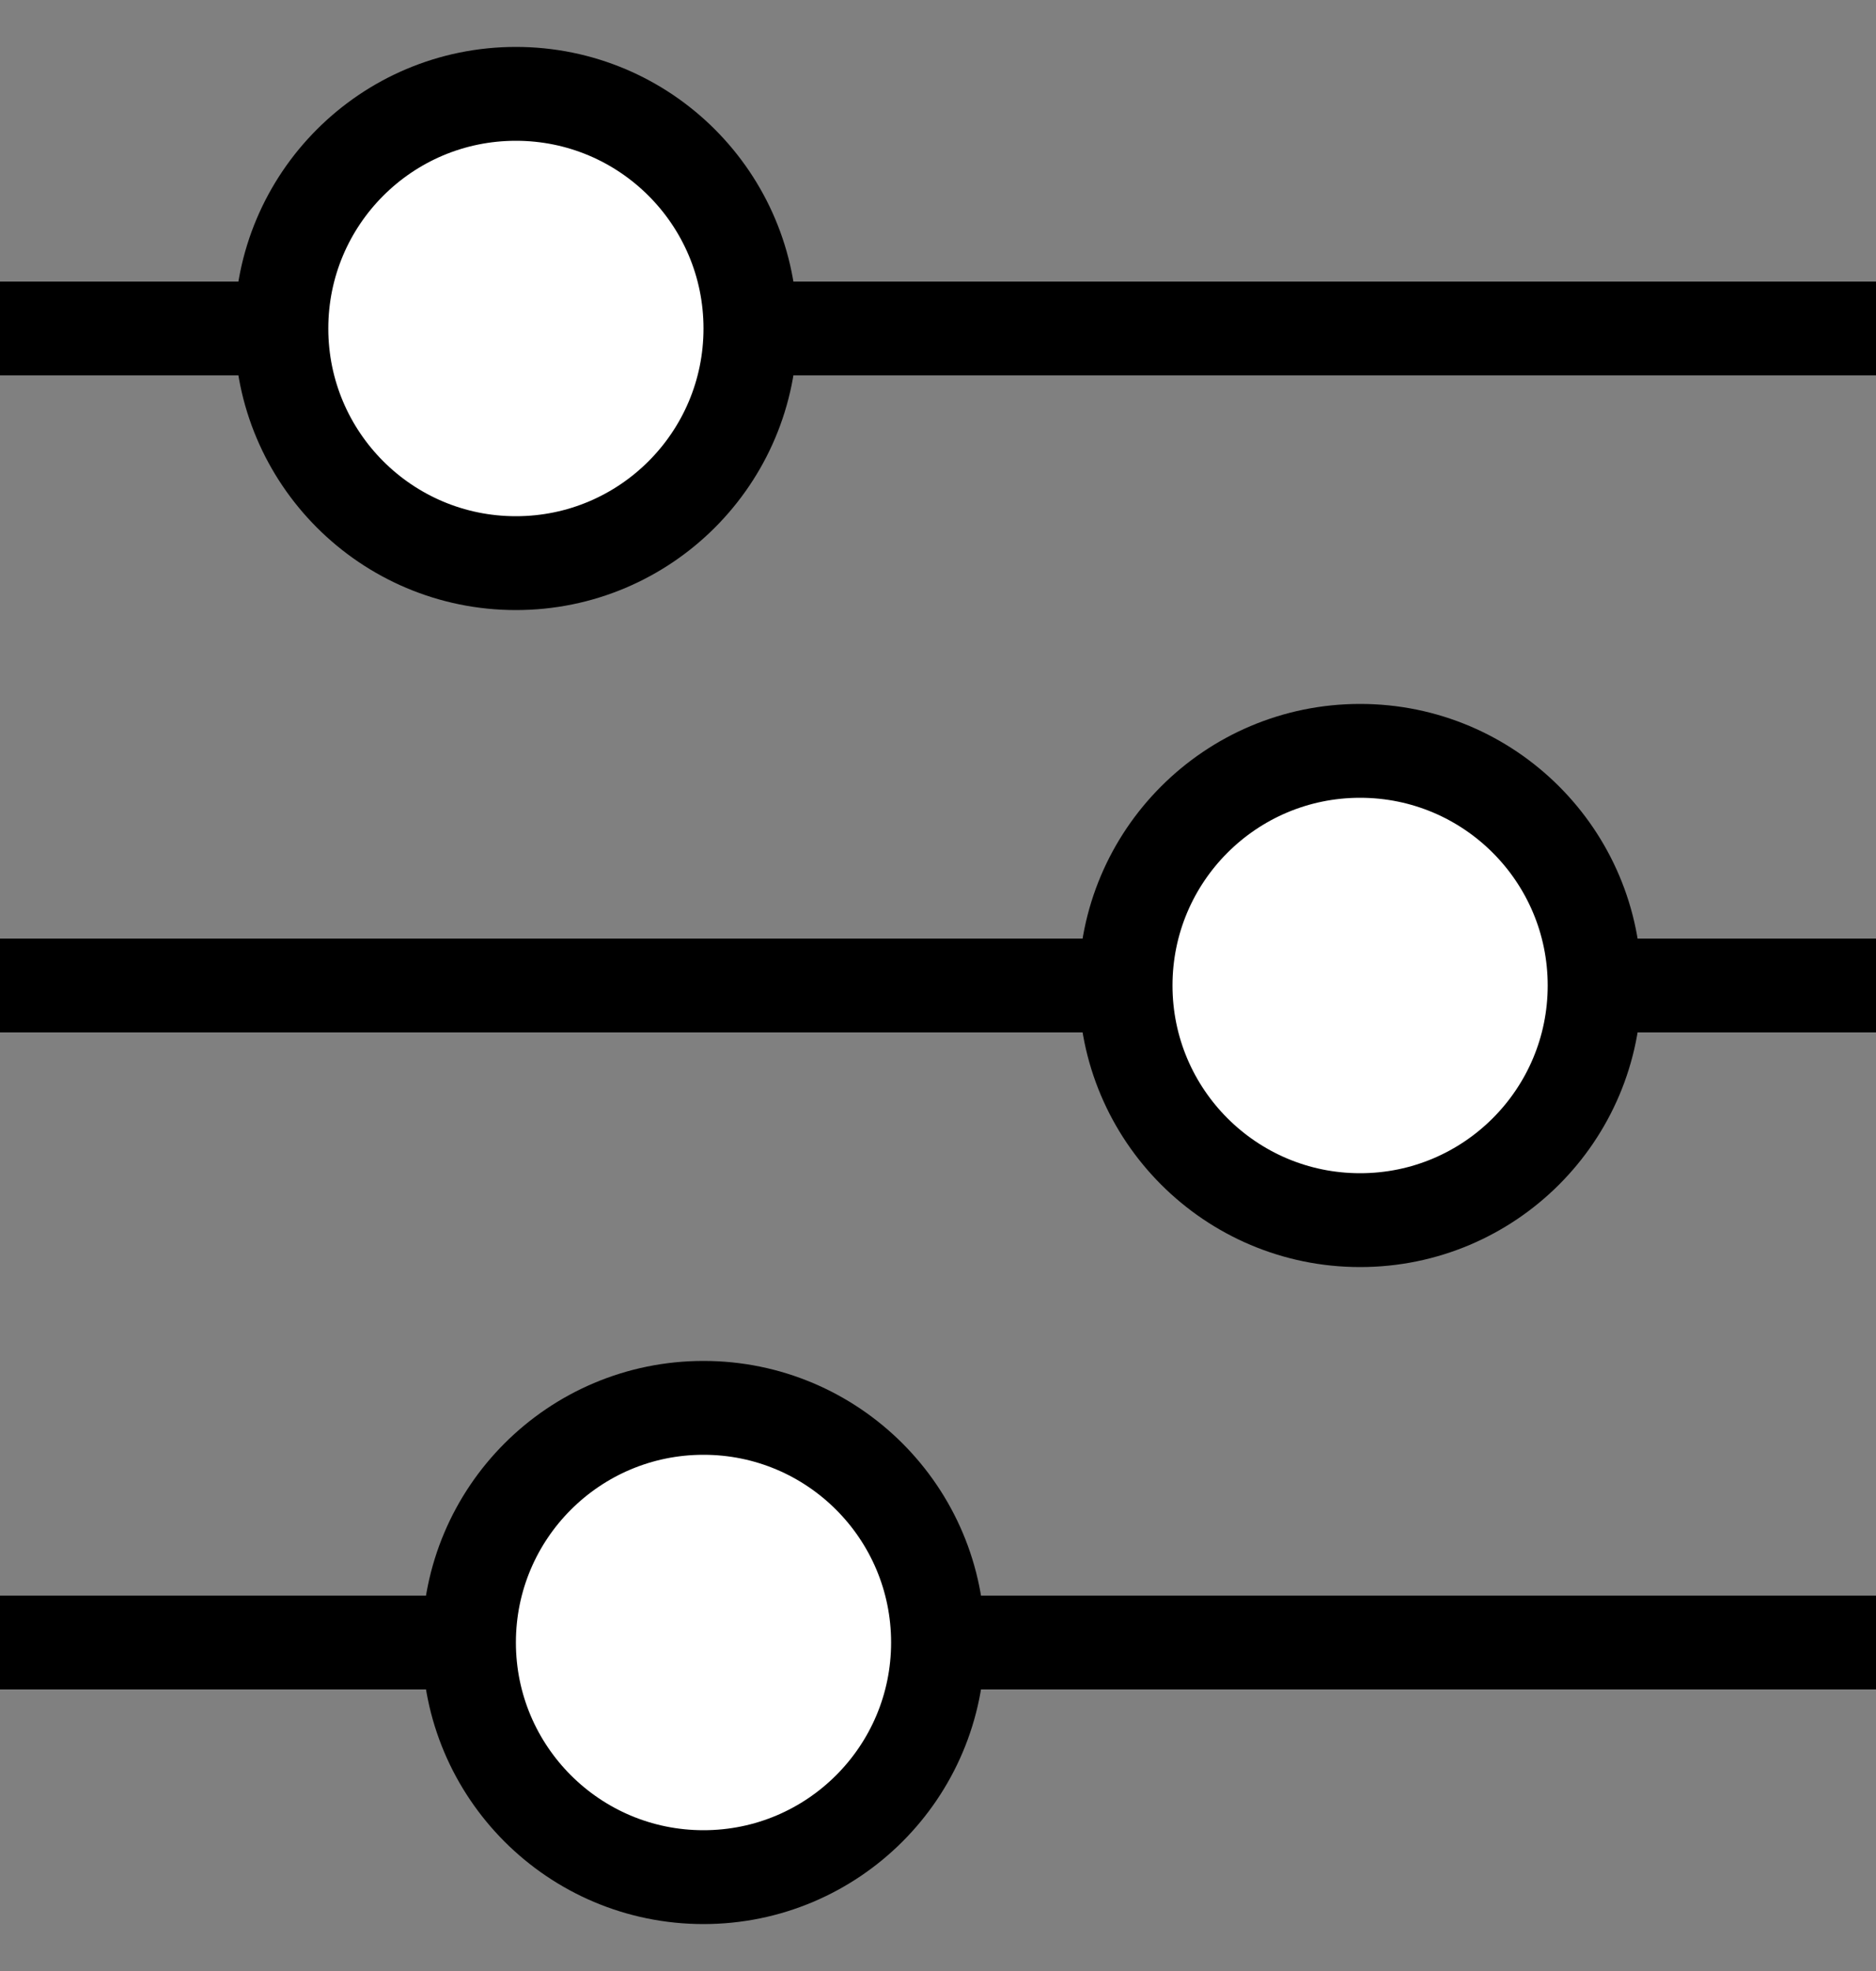 <?xml version="1.0" encoding="UTF-8"?>
<svg width="20px" height="21px" viewBox="0 0 20 21" version="1.1" xmlns="http://www.w3.org/2000/svg" xmlns:xlink="http://www.w3.org/1999/xlink">
    <rect x="0" y="0" width="20" height="21" fill="#808080" stroke="none"/>
    <!-- Generator: Sketch 47.1 (45422) - http://www.bohemiancoding.com/sketch -->
    <title>controls_icon</title>
    <desc>Created with Sketch.</desc>
    <defs></defs>
    <g id="Page-1" stroke="none" stroke-width="1" fill="none" fill-rule="evenodd">
        <g id="controls_icon">
            <rect id="Rectangle" fill="#000000" x="0" y="3" width="20" height="1"></rect>
            <circle id="Oval" stroke="#000000" fill="#FFFFFF" cx="5.5" cy="3.5" r="2.5"></circle>
            <rect id="Rectangle" fill="#000000" x="0" y="17" width="20" height="1"></rect>
            <circle id="Oval" stroke="#000000" fill="#FFFFFF" cx="7.5" cy="17.5" r="2.5"></circle>
            <rect id="Rectangle" fill="#000000" x="0" y="10" width="20" height="1"></rect>
            <circle id="Oval" stroke="#000000" fill="#FFFFFF" cx="14.5" cy="10.5" r="2.5"></circle>
        </g>
    </g>
</svg>